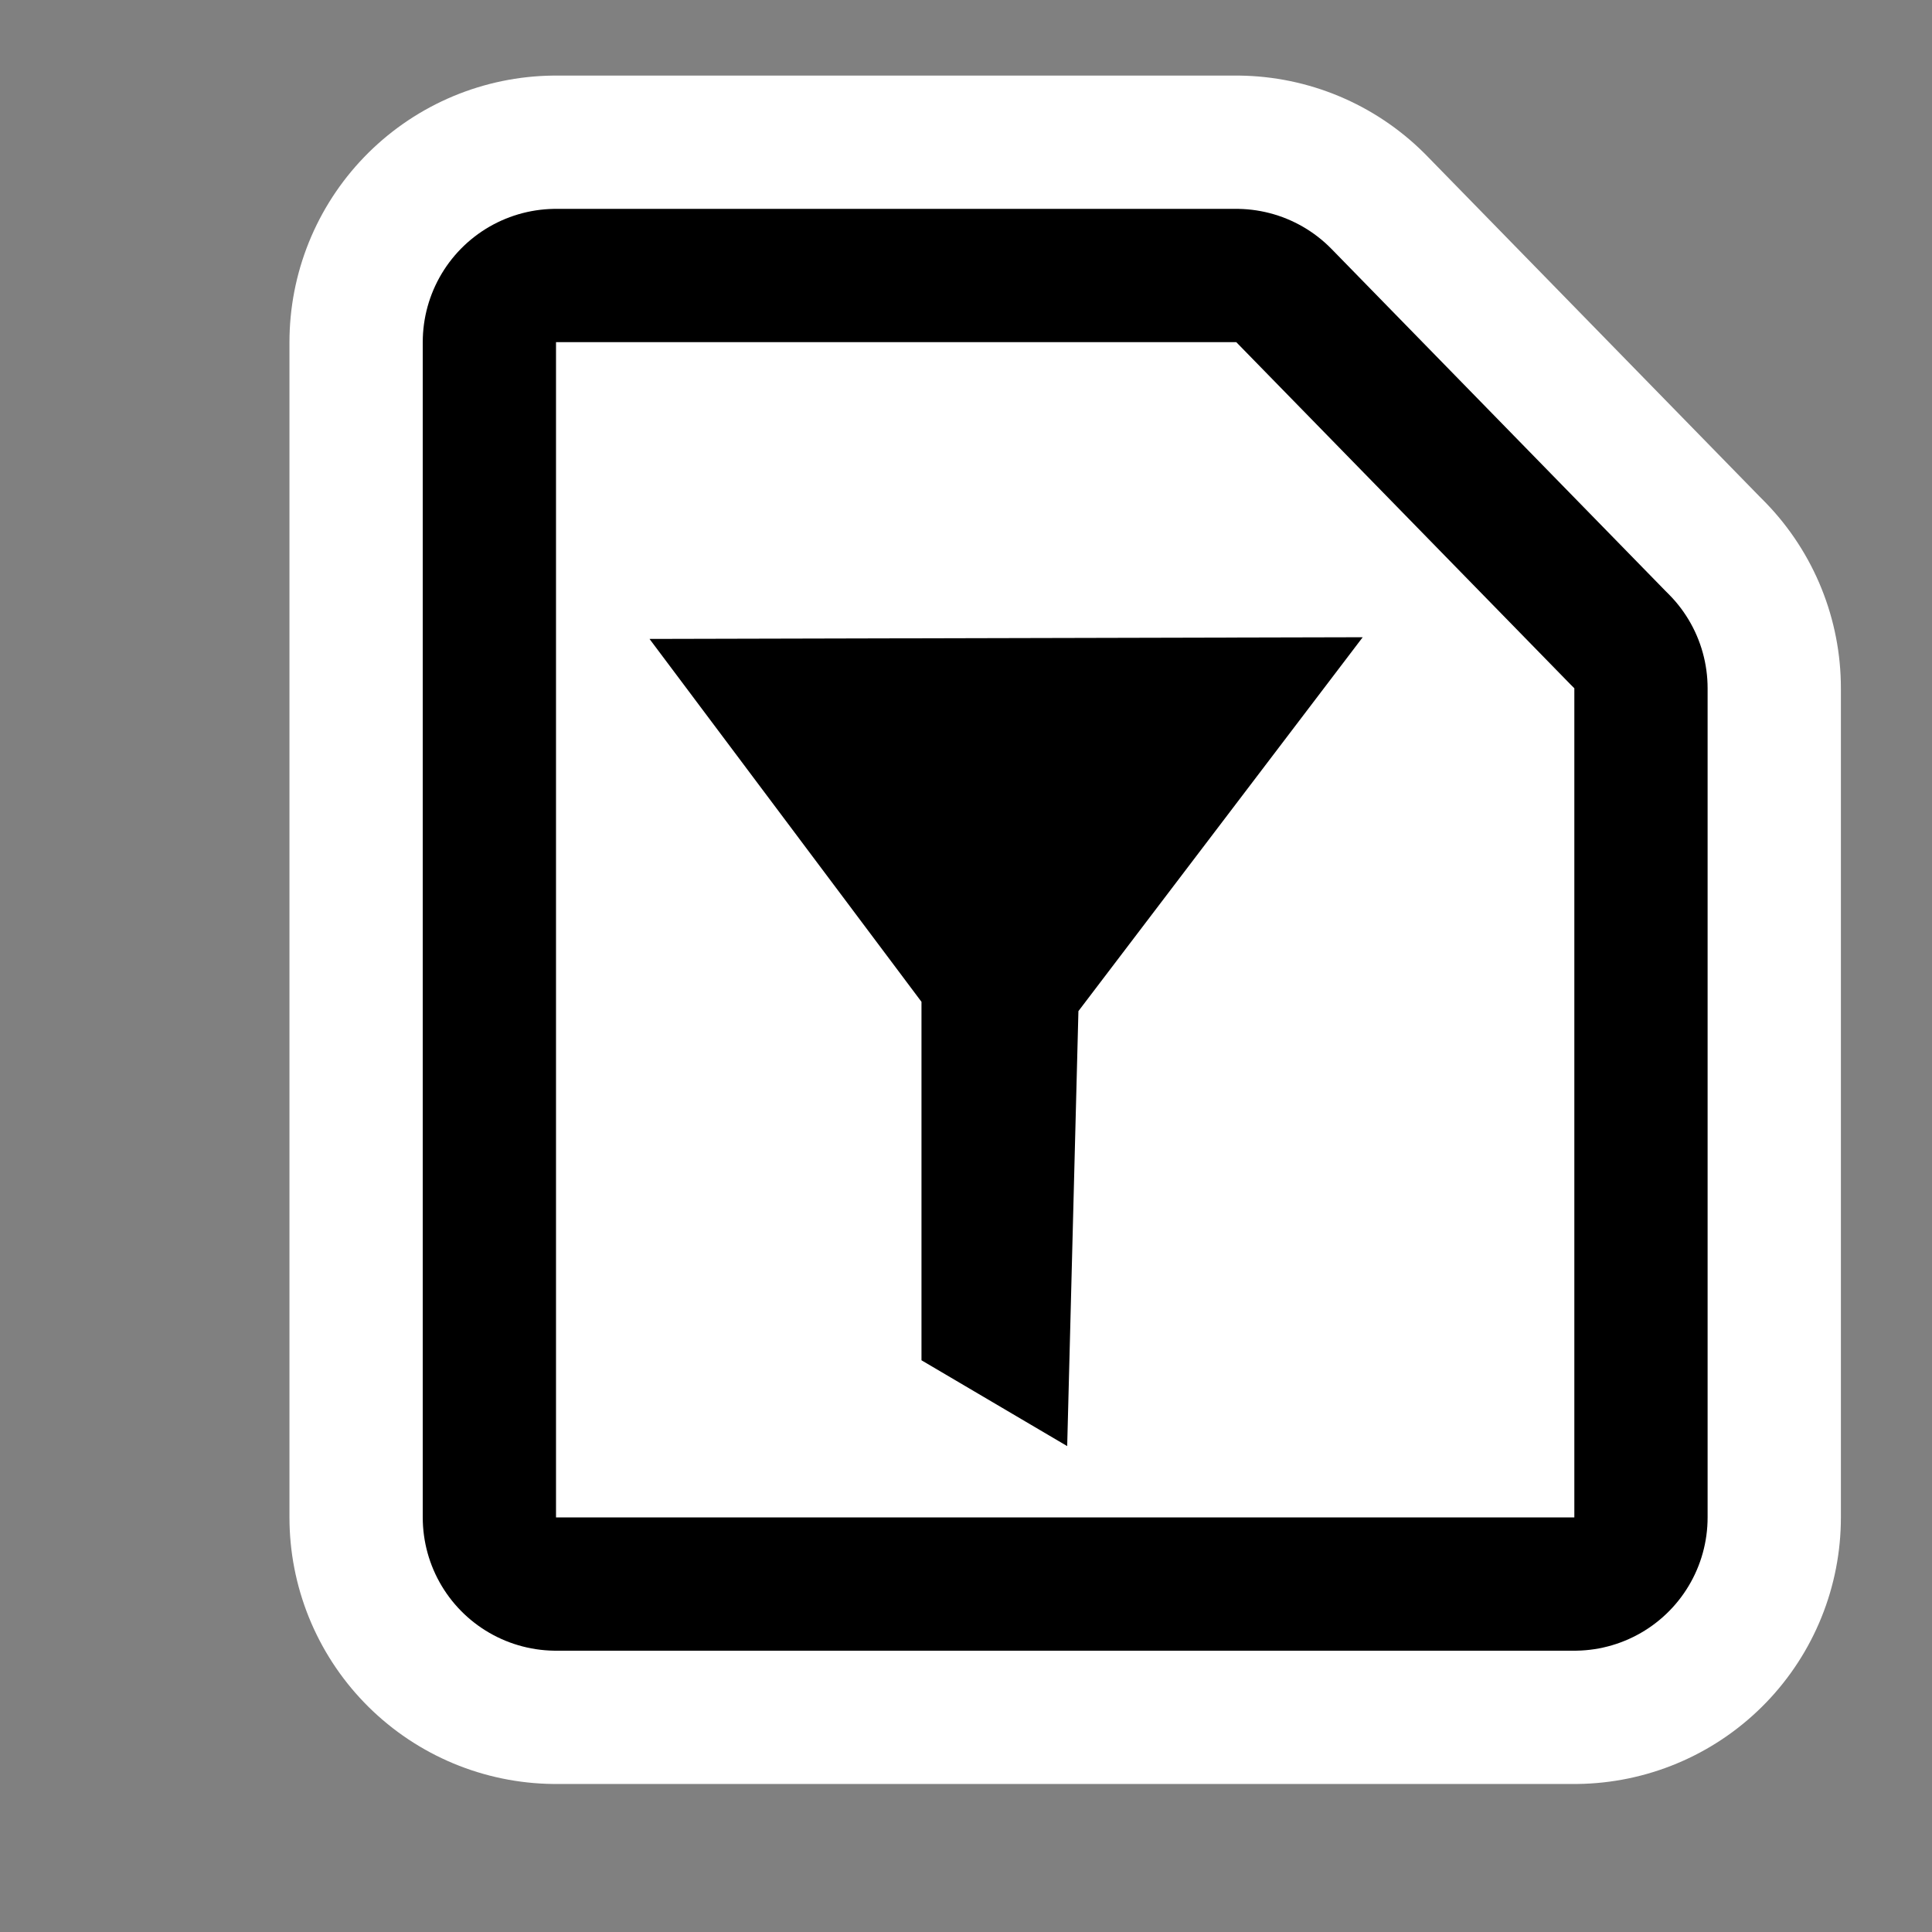 <?xml version="1.0" encoding="UTF-8" standalone="no"?>
<!-- Generator: Adobe Illustrator 9.0, SVG Export Plug-In  
-->

<svg
   xmlns:dc="http://purl.org/dc/elements/1.1/"
   xmlns:cc="http://creativecommons.org/ns#"
   xmlns:rdf="http://www.w3.org/1999/02/22-rdf-syntax-ns#"
   xmlns:svg="http://www.w3.org/2000/svg"
   xmlns="http://www.w3.org/2000/svg"
   xmlns:sodipodi="http://sodipodi.sourceforge.net/DTD/sodipodi-0.dtd"
   xmlns:inkscape="http://www.inkscape.org/namespaces/inkscape"
   width="48pt"
   height="48pt"
   viewBox="0 0 48 48"
   xml:space="preserve"
   id="svg2"
   version="1.1"
   inkscape:version="0.91 r13725"
   sodipodi:docname="filter_light.svg"><rect x="0" y="0" width="48" height="48" fill="#808080" stroke="none"/><defs
     id="defs26" /><sodipodi:namedview
     pagecolor="#ffffff"
     bordercolor="#666666"
     borderopacity="1"
     objecttolerance="10"
     gridtolerance="10"
     guidetolerance="10"
     inkscape:pageopacity="0"
     inkscape:pageshadow="2"
     inkscape:window-width="2036"
     inkscape:window-height="1508"
     id="namedview24"
     showgrid="false"
     inkscape:zoom="19.194832"
     inkscape:cx="20.431753"
     inkscape:cy="26.678226"
     inkscape:window-x="4902"
     inkscape:window-y="553"
     inkscape:window-maximized="0"
     inkscape:current-layer="svg2" /><g
     id="Layer_x0020_3"
     style="clip-rule:nonzero;fill:#ffffff;fill-rule:nonzero;stroke:#000000;stroke-miterlimit:4"
     transform="translate(0.814,0)"><g
       style="stroke:none"
       id="g5"><path
         style="fill:none;stroke:#ffffff;stroke-width:13.245;stroke-linejoin:round"
         d="m 38.3,17.1 0,20.6 -25.3,0 0,-29.2 16.9,0 8.3,8.5 z"
         id="path9"
         inkscape:connector-curvature="0" /><path
         style="fill:none;stroke:#000000;stroke-width:6.622;stroke-linejoin:round"
         d="m 38.3,17.1 0,20.6 -25.3,0 0,-29.2 16.9,0 8.3,8.5 z"
         id="path11"
         inkscape:connector-curvature="0" /><path
         d="m 38.3,17.1 0,20.6 -25.3,0 0,-29.2 16.9,0 8.3,8.5 z"
         id="path13"
         inkscape:connector-curvature="0" /><g
         id="g15" /></g></g><g
     id="crop_x0020_marks"
     style="fill-rule:nonzero;clip-rule:nonzero;stroke:#000000;stroke-miterlimit:4;"><path
       style="fill:none;stroke:none;"
       d="M48,48H0V0h48v48z"
       id="path22" /></g><path
     style="fill:#000000;fill-opacity:1;fill-rule:evenodd;stroke:none;stroke-width:0.8px;stroke-linecap:butt;stroke-linejoin:miter;stroke-opacity:1"
     d="m 16.137,15.874 17.719,-0.042 -7.063,9.289 -0.279,10.807 -3.62,-2.132 0,-8.906 z"
     id="path4175"
     inkscape:connector-curvature="0"
     sodipodi:nodetypes="ccccccc" /></svg>